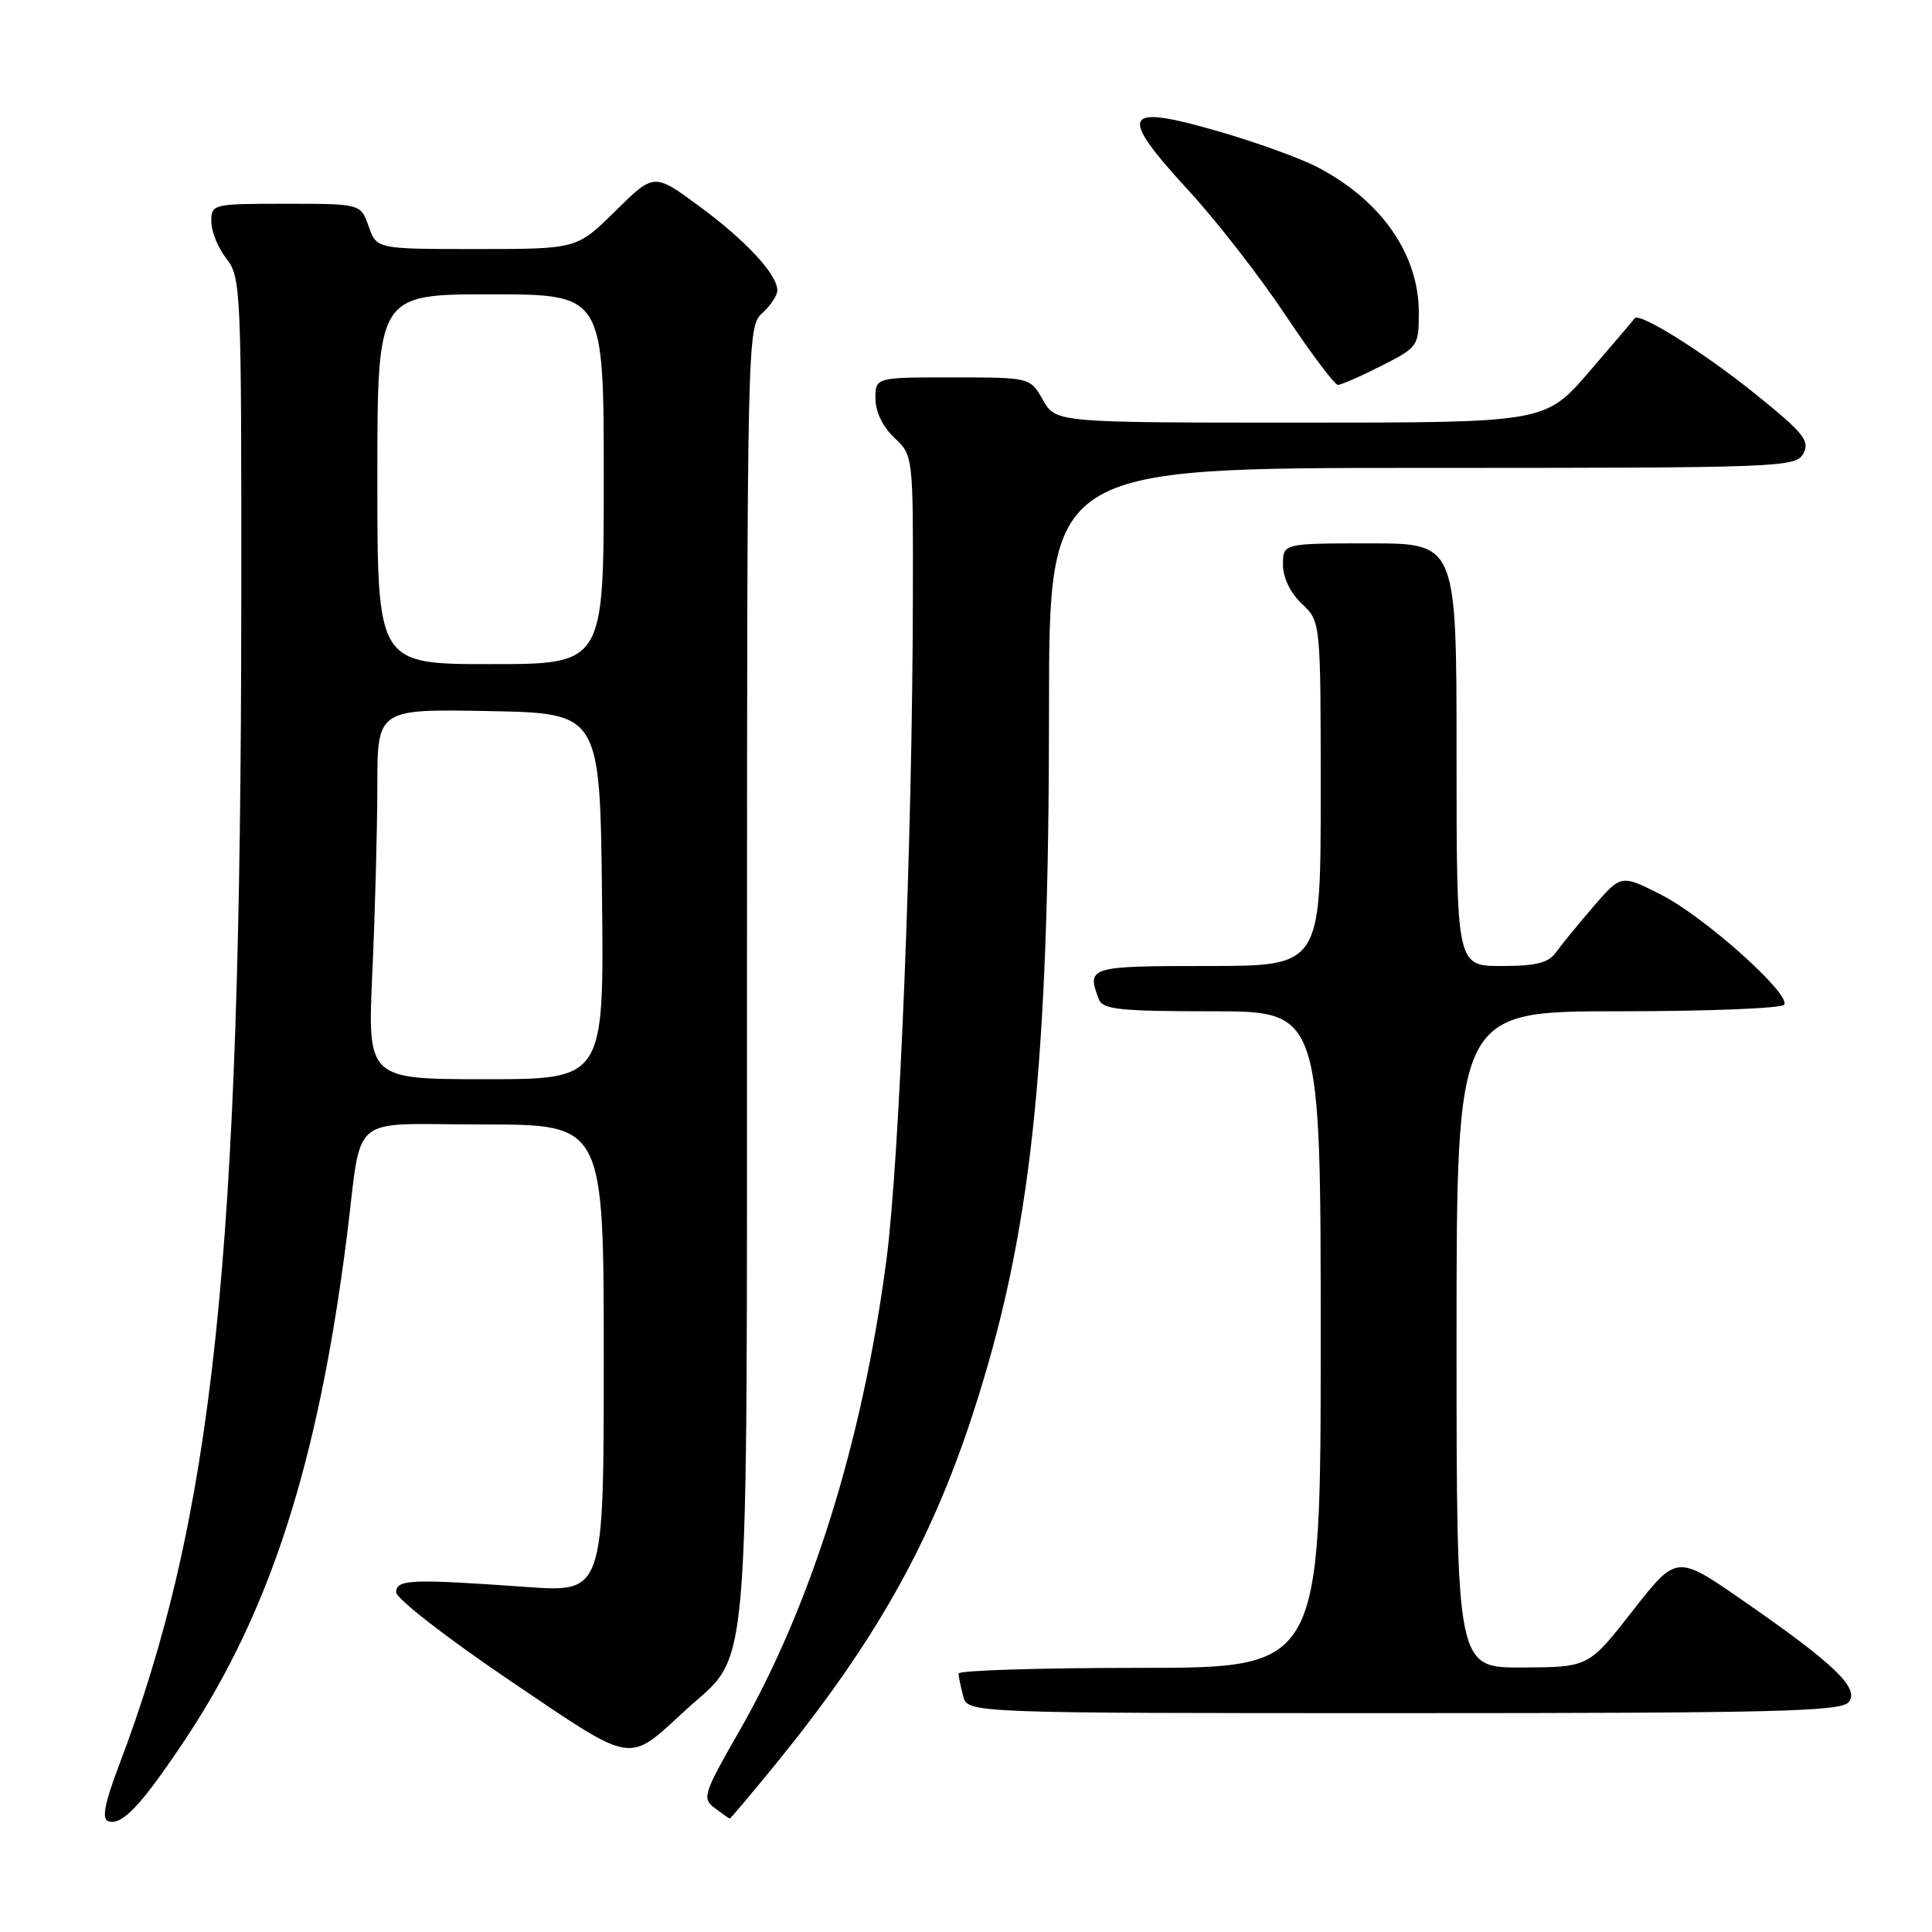 <?xml version="1.0" encoding="UTF-8" standalone="no"?>
<!DOCTYPE svg PUBLIC "-//W3C//DTD SVG 1.1//EN" "http://www.w3.org/Graphics/SVG/1.1/DTD/svg11.dtd" >
<svg xmlns="http://www.w3.org/2000/svg" xmlns:xlink="http://www.w3.org/1999/xlink" version="1.1" viewBox="0 0 256 256">
 <g >
 <path fill="currentColor"
d=" M 24.54 230.49 C 35.80 213.57 42.15 193.82 45.94 164.00 C 48.08 147.13 45.82 149.00 64.05 149.00 C 80.00 149.00 80.00 149.00 80.00 180.01 C 80.00 211.01 80.00 211.01 69.75 210.28 C 54.37 209.19 52.50 209.27 52.50 211.00 C 52.50 211.82 59.25 217.06 67.50 222.64 C 84.26 233.96 83.04 233.75 90.80 226.64 C 99.55 218.60 98.95 225.73 98.98 128.90 C 99.00 44.59 99.03 43.28 101.00 41.50 C 102.10 40.50 103.00 39.15 103.00 38.48 C 103.00 36.36 98.84 31.88 92.65 27.32 C 86.66 22.91 86.66 22.91 81.55 27.95 C 76.44 33.00 76.44 33.00 63.17 33.00 C 49.90 33.00 49.90 33.00 48.85 30.00 C 47.80 27.00 47.80 27.00 37.90 27.00 C 28.16 27.00 28.00 27.04 28.00 29.37 C 28.00 30.67 28.90 32.87 30.00 34.27 C 31.93 36.73 32.00 38.31 31.97 80.16 C 31.92 167.01 28.34 200.81 15.67 234.19 C 13.88 238.91 13.48 241.01 14.32 241.31 C 16.14 241.97 18.71 239.24 24.54 230.49 Z  M 102.78 233.75 C 115.93 217.59 123.29 204.54 128.88 187.43 C 136.63 163.70 139.00 141.82 139.00 93.85 C 139.00 62.00 139.00 62.00 188.46 62.00 C 236.25 62.00 237.96 61.93 238.96 60.08 C 239.85 58.41 238.98 57.34 232.40 52.05 C 225.65 46.62 217.15 41.31 216.60 42.18 C 216.49 42.36 213.78 45.54 210.58 49.25 C 204.76 56.00 204.76 56.00 172.33 56.00 C 139.91 56.00 139.91 56.00 138.20 53.01 C 136.50 50.01 136.50 50.01 126.25 50.01 C 116.00 50.00 116.00 50.00 116.00 52.83 C 116.00 54.55 116.98 56.57 118.50 58.00 C 121.00 60.35 121.00 60.35 120.96 79.42 C 120.90 111.22 119.19 153.76 117.45 167.00 C 114.29 191.01 107.51 212.71 97.96 229.38 C 93.20 237.68 93.00 238.29 94.70 239.57 C 95.69 240.32 96.58 240.95 96.69 240.97 C 96.79 240.99 99.53 237.74 102.78 233.75 Z  M 244.95 225.55 C 246.47 223.73 243.10 220.49 230.83 212.00 C 222.16 206.00 222.16 206.00 216.33 213.45 C 210.50 220.91 210.50 220.91 201.75 220.95 C 193.00 221.00 193.00 221.00 193.00 177.50 C 193.00 134.00 193.00 134.00 214.44 134.00 C 226.23 134.00 236.12 133.61 236.42 133.13 C 237.30 131.71 225.81 121.44 220.10 118.55 C 214.81 115.87 214.81 115.87 211.15 120.11 C 209.14 122.44 206.91 125.17 206.19 126.17 C 205.18 127.59 203.56 128.00 198.94 128.00 C 193.00 128.00 193.00 128.00 193.00 100.00 C 193.00 72.00 193.00 72.00 181.50 72.00 C 170.00 72.00 170.00 72.00 170.00 74.83 C 170.00 76.55 170.98 78.57 172.50 80.00 C 175.00 82.35 175.00 82.35 175.00 105.17 C 175.00 128.00 175.00 128.00 160.00 128.00 C 144.28 128.00 143.95 128.10 145.61 132.42 C 146.12 133.76 148.40 134.00 160.61 134.00 C 175.00 134.00 175.00 134.00 175.00 177.50 C 175.00 221.00 175.00 221.00 151.00 221.00 C 137.80 221.00 127.01 221.34 127.01 221.75 C 127.02 222.16 127.30 223.51 127.63 224.75 C 128.23 227.00 128.23 227.00 185.99 227.00 C 235.15 227.00 243.93 226.78 244.95 225.55 Z  M 183.03 48.48 C 187.89 46.02 188.00 45.86 188.00 41.44 C 188.00 33.64 182.99 26.49 174.43 22.08 C 172.19 20.93 166.43 18.85 161.64 17.46 C 148.65 13.69 148.01 14.93 157.58 25.34 C 161.20 29.28 166.94 36.66 170.33 41.75 C 173.72 46.83 176.85 51.00 177.28 51.00 C 177.71 51.00 180.30 49.87 183.03 48.48 Z  M 49.34 128.75 C 49.70 120.91 49.99 109.88 50.00 104.22 C 50.00 93.95 50.00 93.95 64.75 94.22 C 79.50 94.50 79.50 94.50 79.77 118.75 C 80.04 143.00 80.04 143.00 64.36 143.00 C 48.69 143.00 48.69 143.00 49.34 128.75 Z  M 50.00 63.50 C 50.00 39.00 50.00 39.00 65.00 39.00 C 80.00 39.00 80.00 39.00 80.00 63.50 C 80.00 88.00 80.00 88.00 65.00 88.00 C 50.00 88.00 50.00 88.00 50.00 63.50 Z "/>
</g>
</svg>